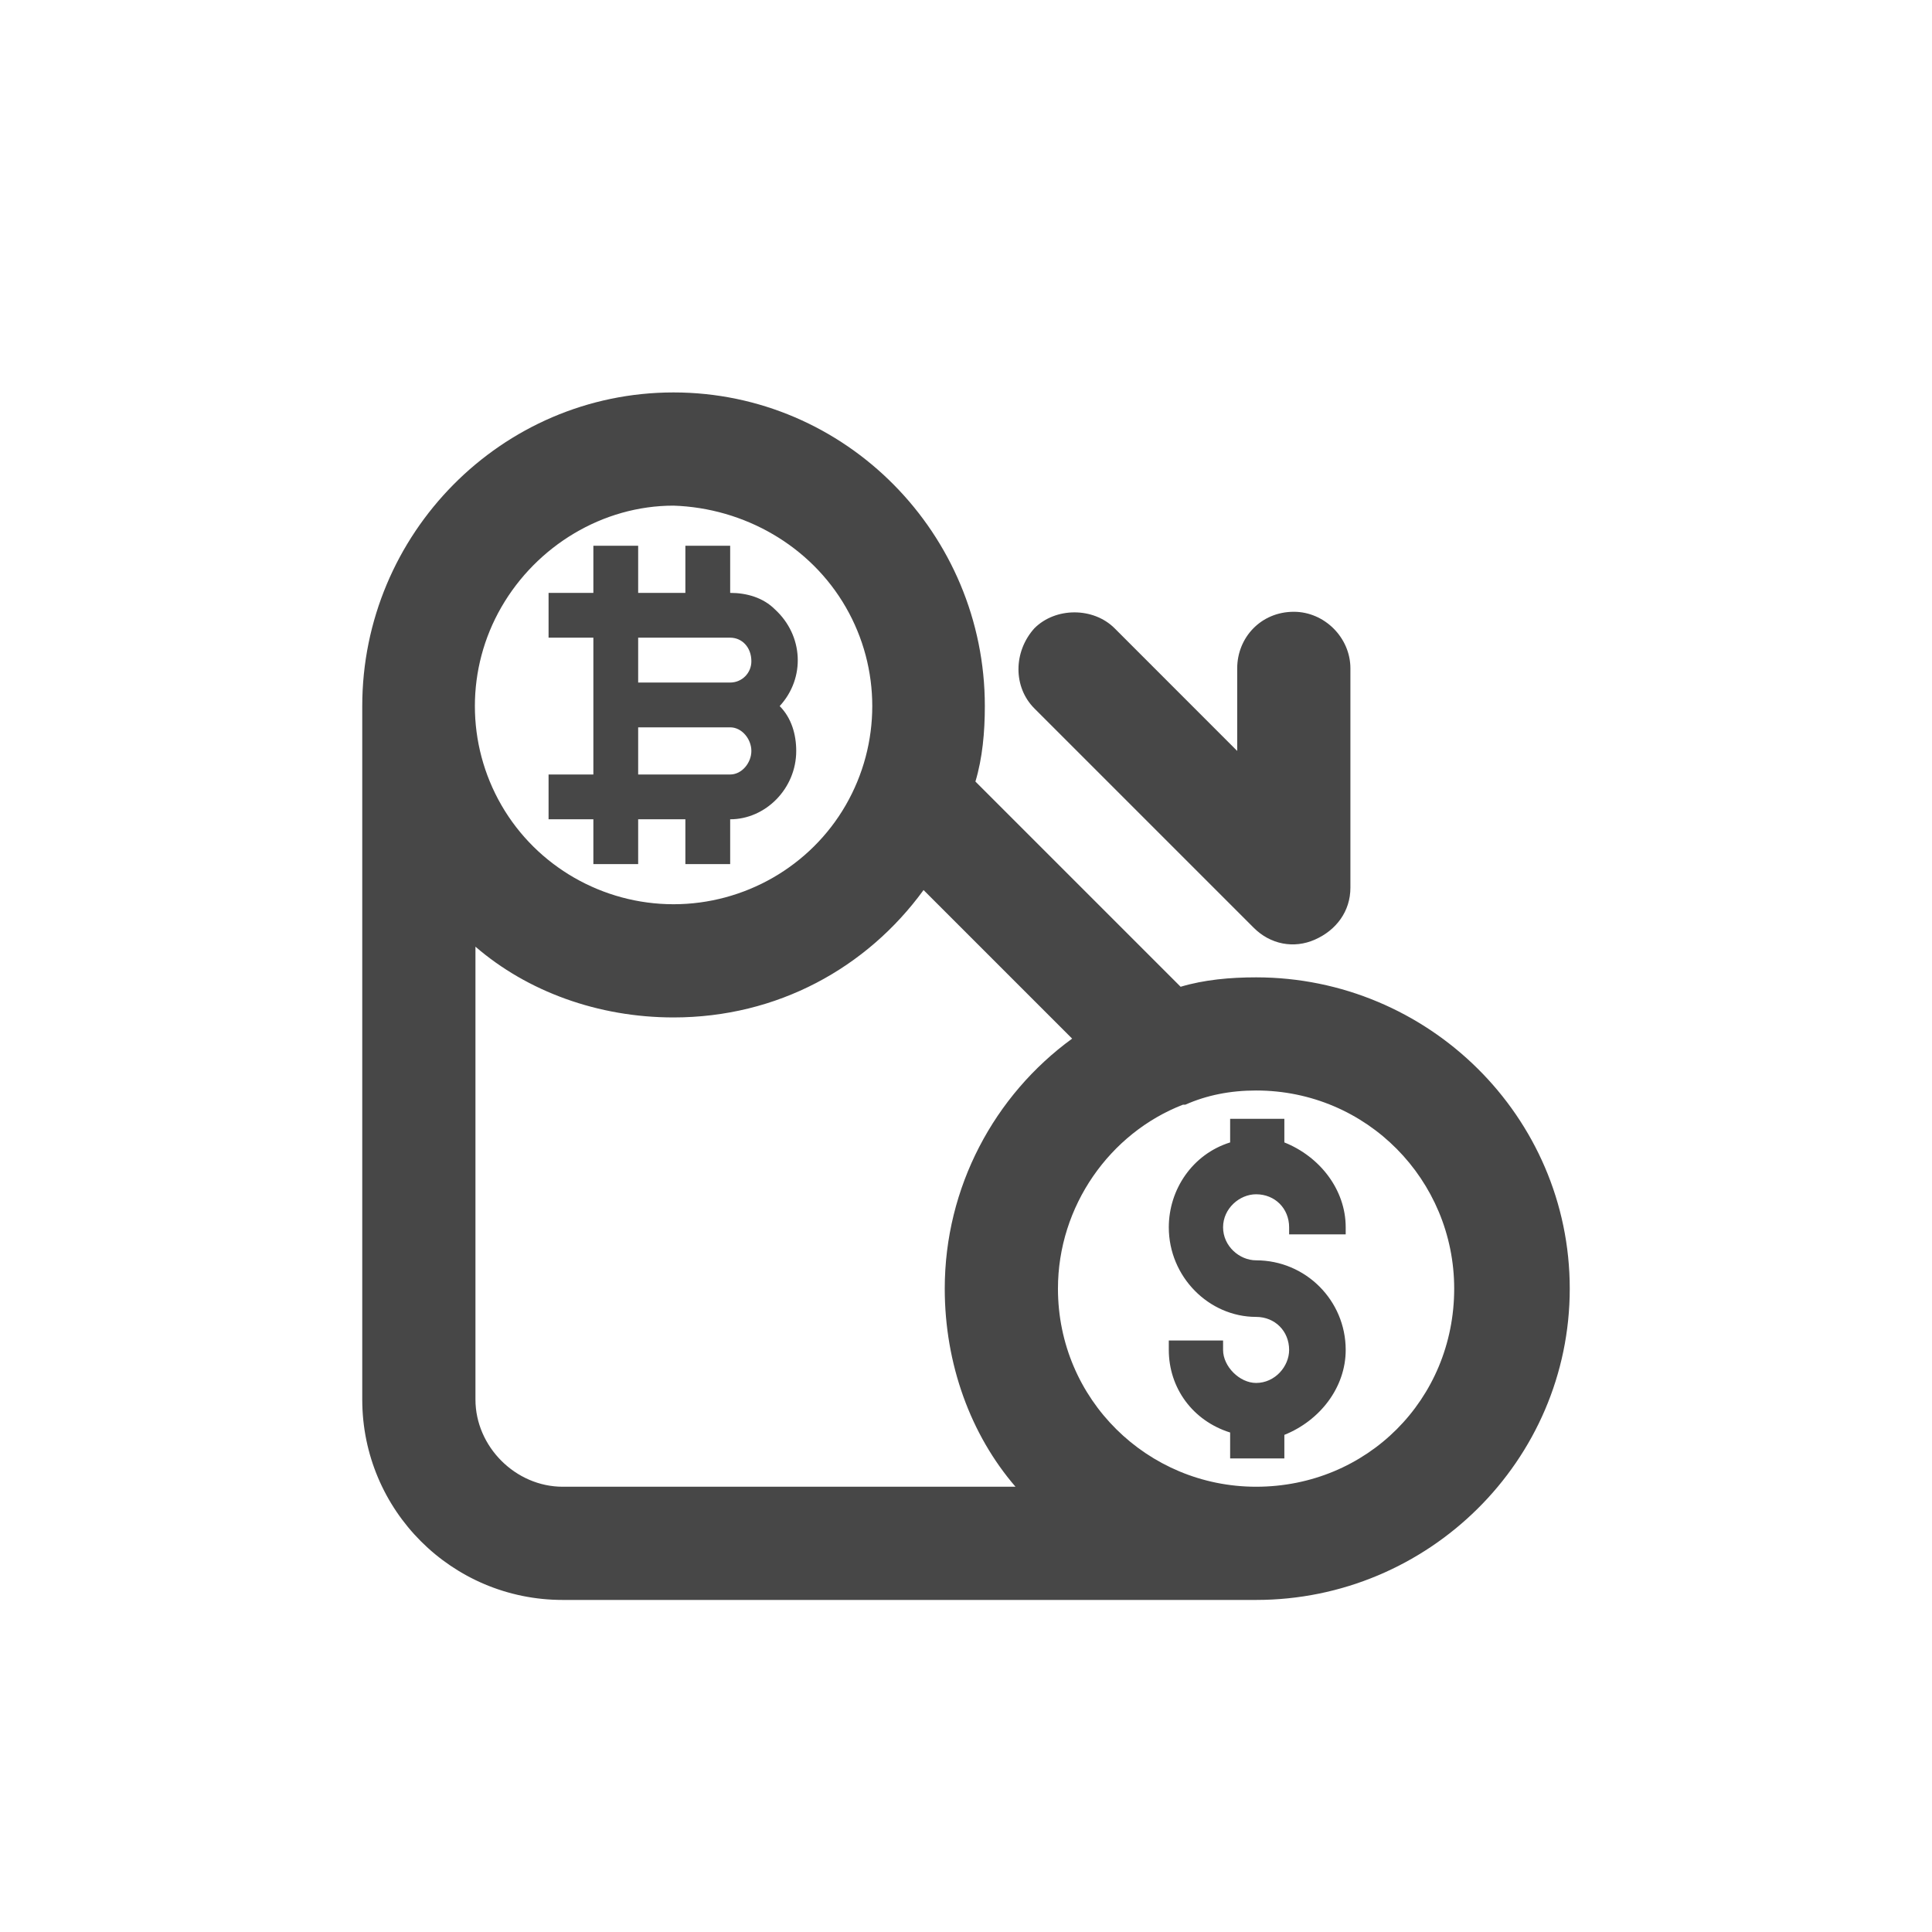 <svg width="32" height="32" viewBox="0 0 32 32" fill="none" xmlns="http://www.w3.org/2000/svg">
<g id="standalone / md / fiat-offramp-md / bold">
<path id="icon" d="M11.156 14.977C12.328 14.977 13.422 14.352 14.008 13.336C14.594 12.32 14.594 11.07 14.008 10.055C13.422 9.039 12.328 8.414 11.156 8.375C9.984 8.375 8.891 9.039 8.305 10.055C7.719 11.07 7.719 12.32 8.305 13.336C8.891 14.352 9.984 14.977 11.156 14.977ZM7.875 15.68V23.18C7.875 23.961 8.539 24.625 9.32 24.625H16.82C16.078 23.766 15.648 22.594 15.648 21.344C15.648 19.664 16.469 18.141 17.758 17.203L15.297 14.742C14.359 16.031 12.875 16.852 11.156 16.852C9.906 16.852 8.734 16.422 7.875 15.68ZM20.805 24.625C22.641 24.625 24.086 23.18 24.086 21.344C24.086 19.547 22.641 18.062 20.805 18.062C20.375 18.062 19.984 18.141 19.633 18.297H19.594C18.383 18.766 17.523 19.977 17.523 21.344C17.523 23.18 19.008 24.625 20.805 24.625ZM19.555 16.344C19.945 16.227 20.375 16.188 20.805 16.188C23.656 16.188 26 18.492 26 21.344C26 24.195 23.656 26.5 20.805 26.5H9.32C7.484 26.5 6 25.016 6 23.18V11.695C6 8.844 8.305 6.5 11.156 6.5C14.008 6.5 16.312 8.844 16.312 11.695C16.312 12.125 16.273 12.555 16.156 12.945L19.555 16.344ZM21.43 10.133C21.938 10.133 22.367 10.562 22.367 11.07V14.703C22.367 15.094 22.133 15.406 21.781 15.562C21.43 15.719 21.039 15.641 20.766 15.367L17.133 11.734C16.781 11.383 16.781 10.797 17.133 10.406C17.484 10.055 18.109 10.055 18.461 10.406L20.492 12.438V11.07C20.492 10.562 20.883 10.133 21.43 10.133ZM21.273 18.531H20.375V18.922C19.75 19.117 19.359 19.703 19.359 20.328C19.359 21.148 20.023 21.812 20.805 21.812C21.117 21.812 21.352 22.047 21.352 22.359C21.352 22.633 21.117 22.906 20.805 22.906C20.531 22.906 20.258 22.633 20.258 22.359V22.203H19.359V22.359C19.359 22.984 19.75 23.531 20.375 23.727V24.156H21.273V23.766C21.859 23.531 22.289 22.984 22.289 22.359C22.289 21.539 21.625 20.875 20.805 20.875C20.531 20.875 20.258 20.641 20.258 20.328C20.258 20.016 20.531 19.781 20.805 19.781C21.117 19.781 21.352 20.016 21.352 20.328V20.445H22.289V20.328C22.289 19.703 21.859 19.156 21.273 18.922V18.531ZM10.57 9.039H9.828V9.82H9.086V10.562H9.828V12.828H9.086V13.57H9.828V14.312H10.57V13.57H11.352V14.312H12.094V13.57C12.68 13.57 13.188 13.062 13.188 12.438C13.188 12.164 13.109 11.891 12.914 11.695C13.344 11.227 13.305 10.523 12.836 10.094C12.641 9.898 12.367 9.82 12.094 9.82V9.039H11.352V9.82H10.57V9.039ZM12.094 12.047C12.289 12.047 12.445 12.242 12.445 12.438C12.445 12.633 12.289 12.828 12.094 12.828H10.57V12.047H12.094ZM12.094 10.562C12.289 10.562 12.445 10.719 12.445 10.953C12.445 11.148 12.289 11.305 12.094 11.305H10.57V10.562H12.094Z" fill="black" fill-opacity="0.72"/>
</g>
</svg>
